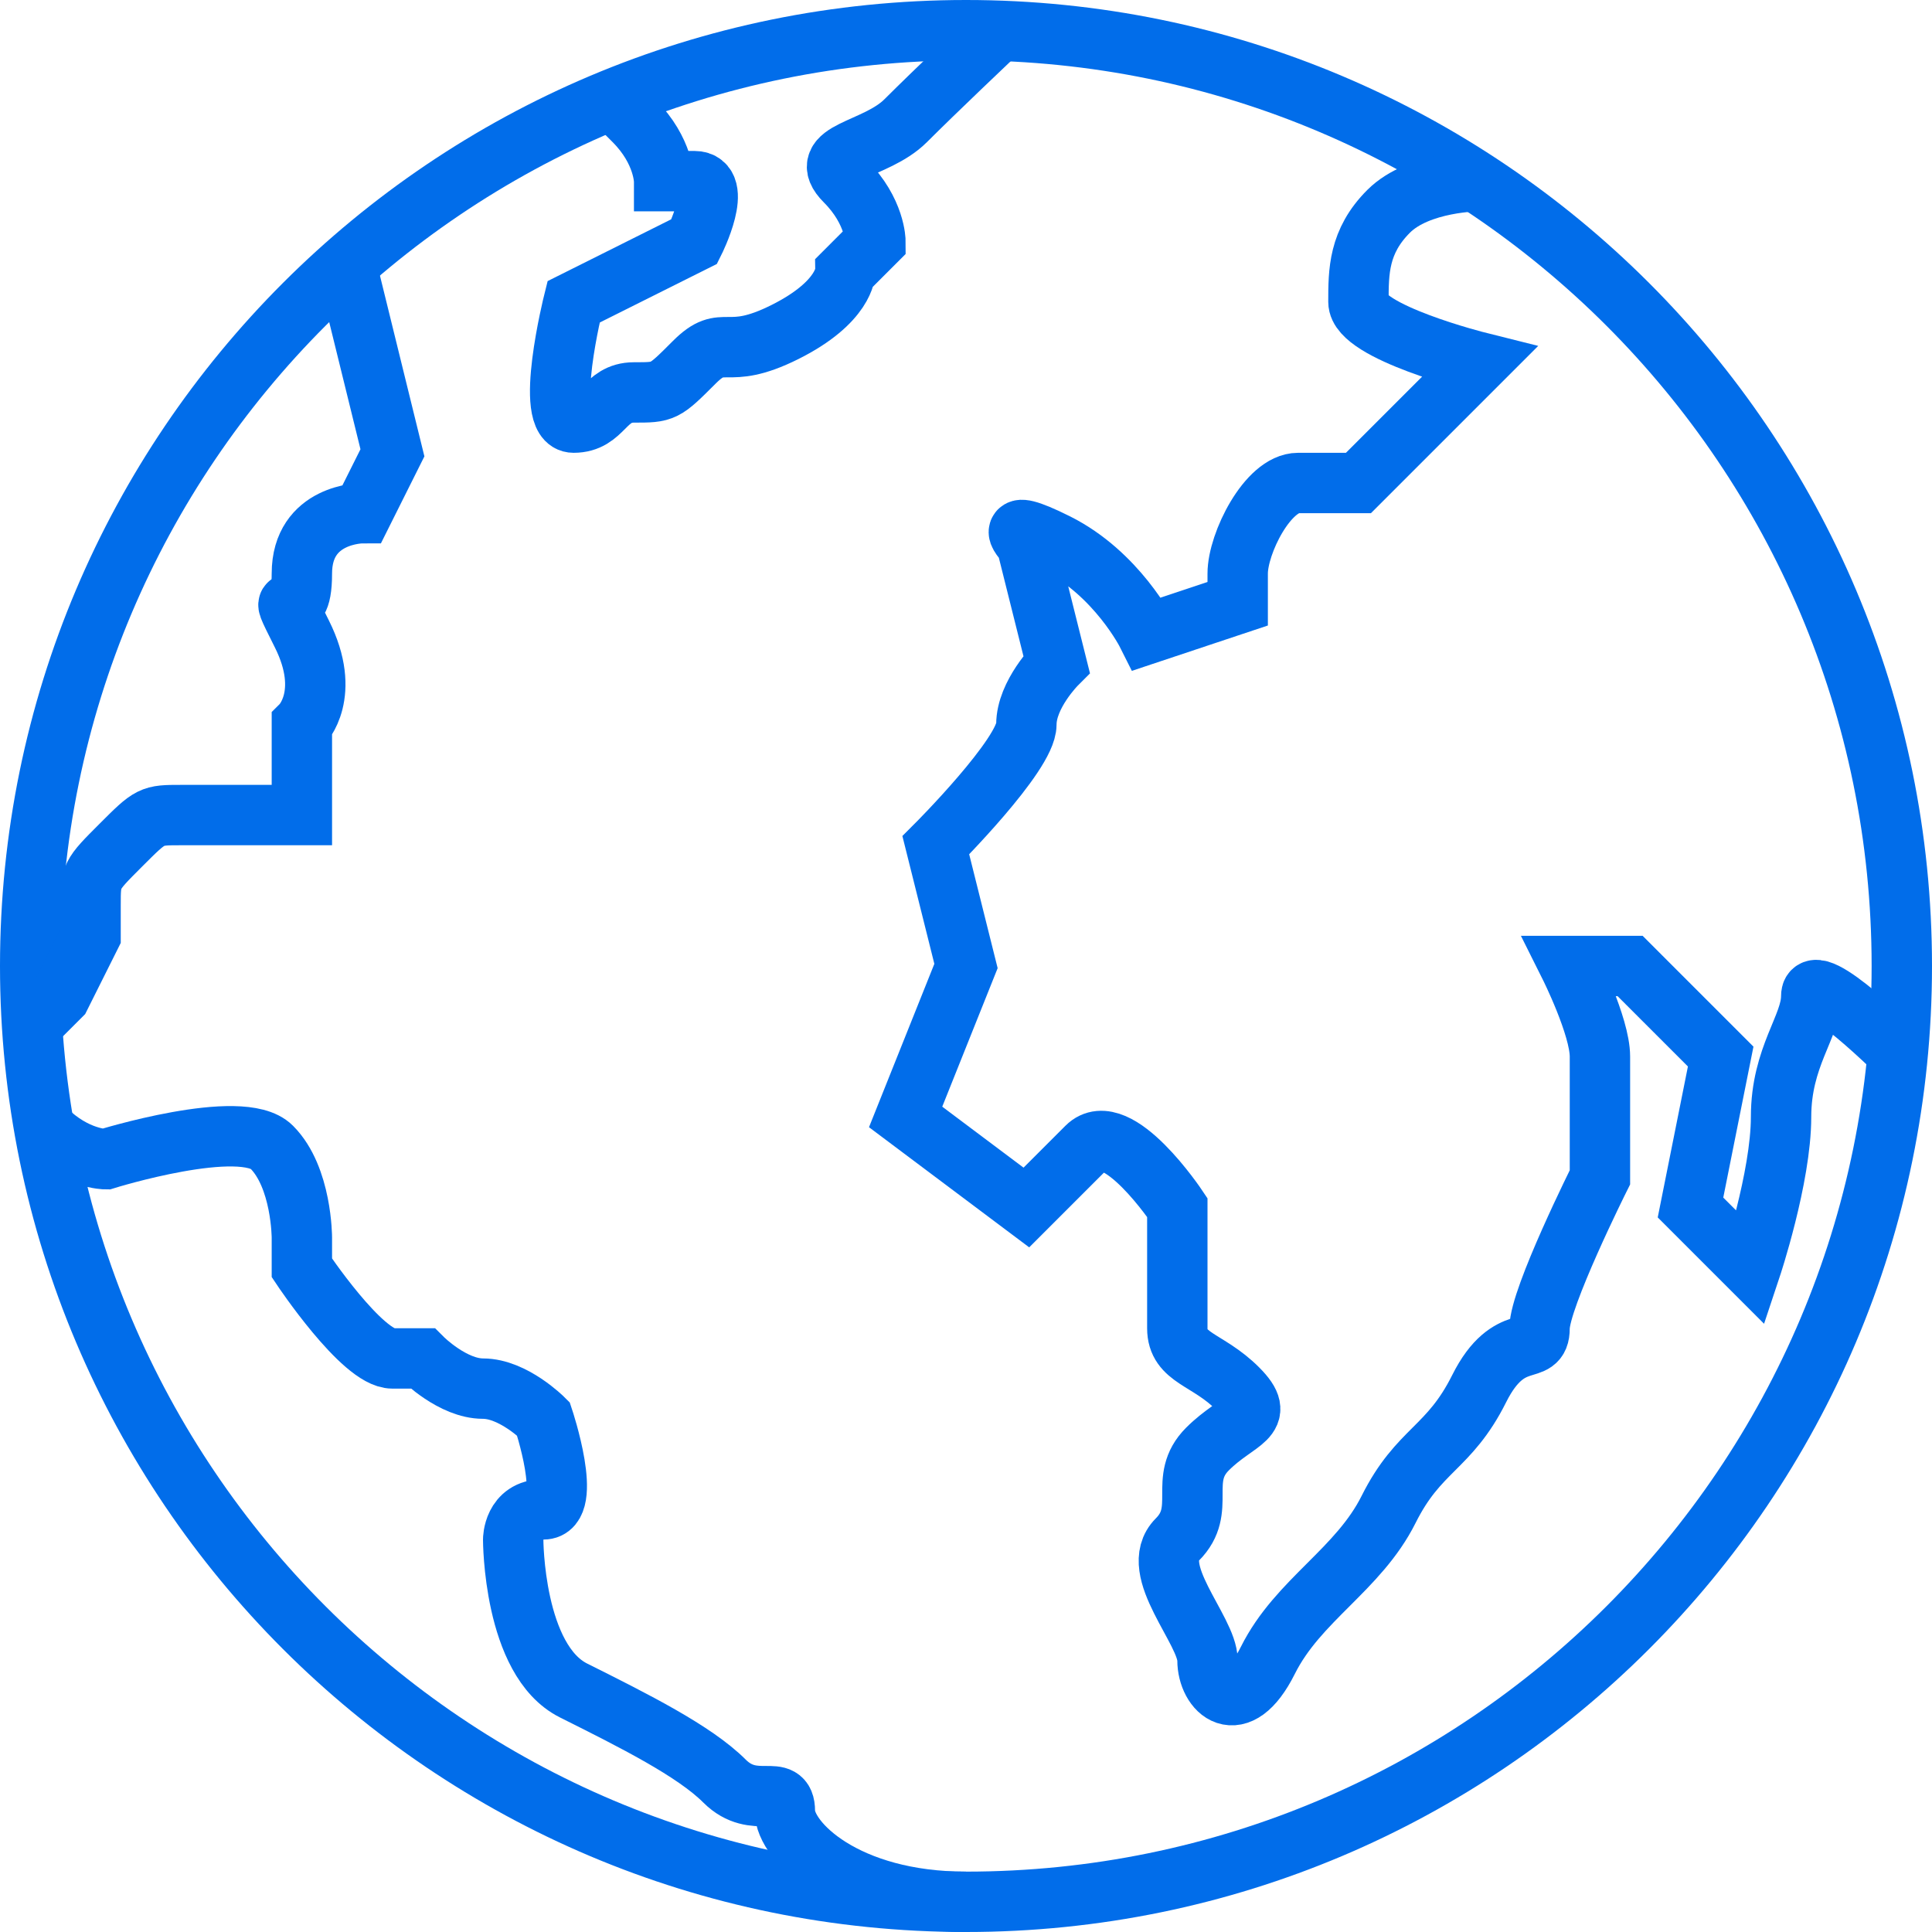 <svg width="16" height="16" viewBox="0 0 16 16" fill="none" xmlns="http://www.w3.org/2000/svg">
<g clip-path="url(#clip0_4630_55567)">
<path d="M8 15.75C12.28 15.75 15.75 12.28 15.75 8C15.75 3.72 12.28 0.25 8 0.25C3.72 0.25 0.25 3.72 0.25 8C0.25 12.28 3.72 15.75 8 15.75Z" stroke="#016DEA" stroke-width="0.5"/>
<path d="M8.225 0.3C8.225 0.3 7.75 0.75 7.5 1C7.25 1.25 6.75 1.25 7 1.5C7.25 1.75 7.25 2 7.25 2L7 2.25C7 2.25 7 2.5 6.5 2.75C6 3 6 2.75 5.75 3C5.5 3.25 5.5 3.25 5.25 3.25C5 3.25 5 3.5 4.75 3.5C4.5 3.5 4.75 2.5 4.75 2.5L5.25 2.25L5.75 2C5.75 2 6 1.5 5.75 1.5H5.5C5.5 1.5 5.5 1.25 5.25 1L5 0.75" stroke="#016DEA" stroke-width="0.5"/>
<path d="M2.875 2.225L3.25 3.75L3 4.25C3 4.25 2.5 4.25 2.5 4.75C2.5 5.25 2.25 4.75 2.5 5.25C2.75 5.75 2.5 6 2.5 6V6.25V6.75H1.75C1.75 6.75 1.75 6.75 1.5 6.75C1.25 6.75 1.25 6.75 1 7C0.75 7.25 0.75 7.25 0.75 7.5V7.75L0.5 8.25L0.25 8.5" stroke="#016DEA" stroke-width="0.5"/>
<path d="M0.375 9.35C0.625 9.6 0.875 9.6 0.875 9.6C0.875 9.6 2 9.25 2.25 9.5C2.5 9.75 2.5 10.25 2.5 10.25V10.5C2.5 10.5 3 11.25 3.25 11.25H3.5C3.5 11.25 3.75 11.5 4 11.5C4.25 11.5 4.5 11.75 4.5 11.75C4.5 11.75 4.75 12.5 4.5 12.5C4.25 12.5 4.25 12.75 4.25 12.75C4.25 12.75 4.25 13.75 4.75 14C5.25 14.25 5.75 14.5 6 14.75C6.25 15 6.5 14.75 6.5 15C6.5 15.25 7 15.75 8 15.75" stroke="#016DEA" stroke-width="0.5"/>
<path d="M15.75 8.75C15.75 8.75 15 8 15 8.25C15 8.5 14.75 8.75 14.75 9.25C14.75 9.75 14.5 10.5 14.5 10.5L14 10L14.25 8.75L13.5 8H13C13 8 13.25 8.5 13.25 8.75V9.75C13.25 9.75 12.75 10.75 12.75 11C12.75 11.25 12.5 11 12.25 11.5C12 12 11.75 12 11.5 12.5C11.25 13 10.75 13.25 10.5 13.75C10.25 14.25 10 14 10 13.75C10 13.5 9.5 13 9.75 12.75C10 12.5 9.75 12.25 10 12C10.25 11.75 10.5 11.75 10.25 11.5C10 11.25 9.75 11.25 9.75 11V10C9.75 10 9.25 9.25 9 9.5L8.5 10L7.5 9.25L8 8L7.75 7C7.75 7 8.5 6.25 8.5 6C8.5 5.75 8.75 5.5 8.75 5.5L8.5 4.5C8.5 4.5 8.25 4.25 8.75 4.5C9.25 4.75 9.5 5.25 9.5 5.25L10.25 5C10.25 5 10.25 5 10.25 4.75C10.25 4.5 10.5 4 10.75 4H11.25L12.25 3C12.25 3 11.25 2.75 11.25 2.5C11.25 2.25 11.25 2 11.5 1.75C11.75 1.5 12.25 1.5 12.25 1.5" stroke="#016DEA" stroke-width="0.5"/>
</g>
<defs>
<clipPath id="clip0_4630_55567">
<rect width="16" height="16" fill="white"/>
</clipPath>
</defs>
</svg>

